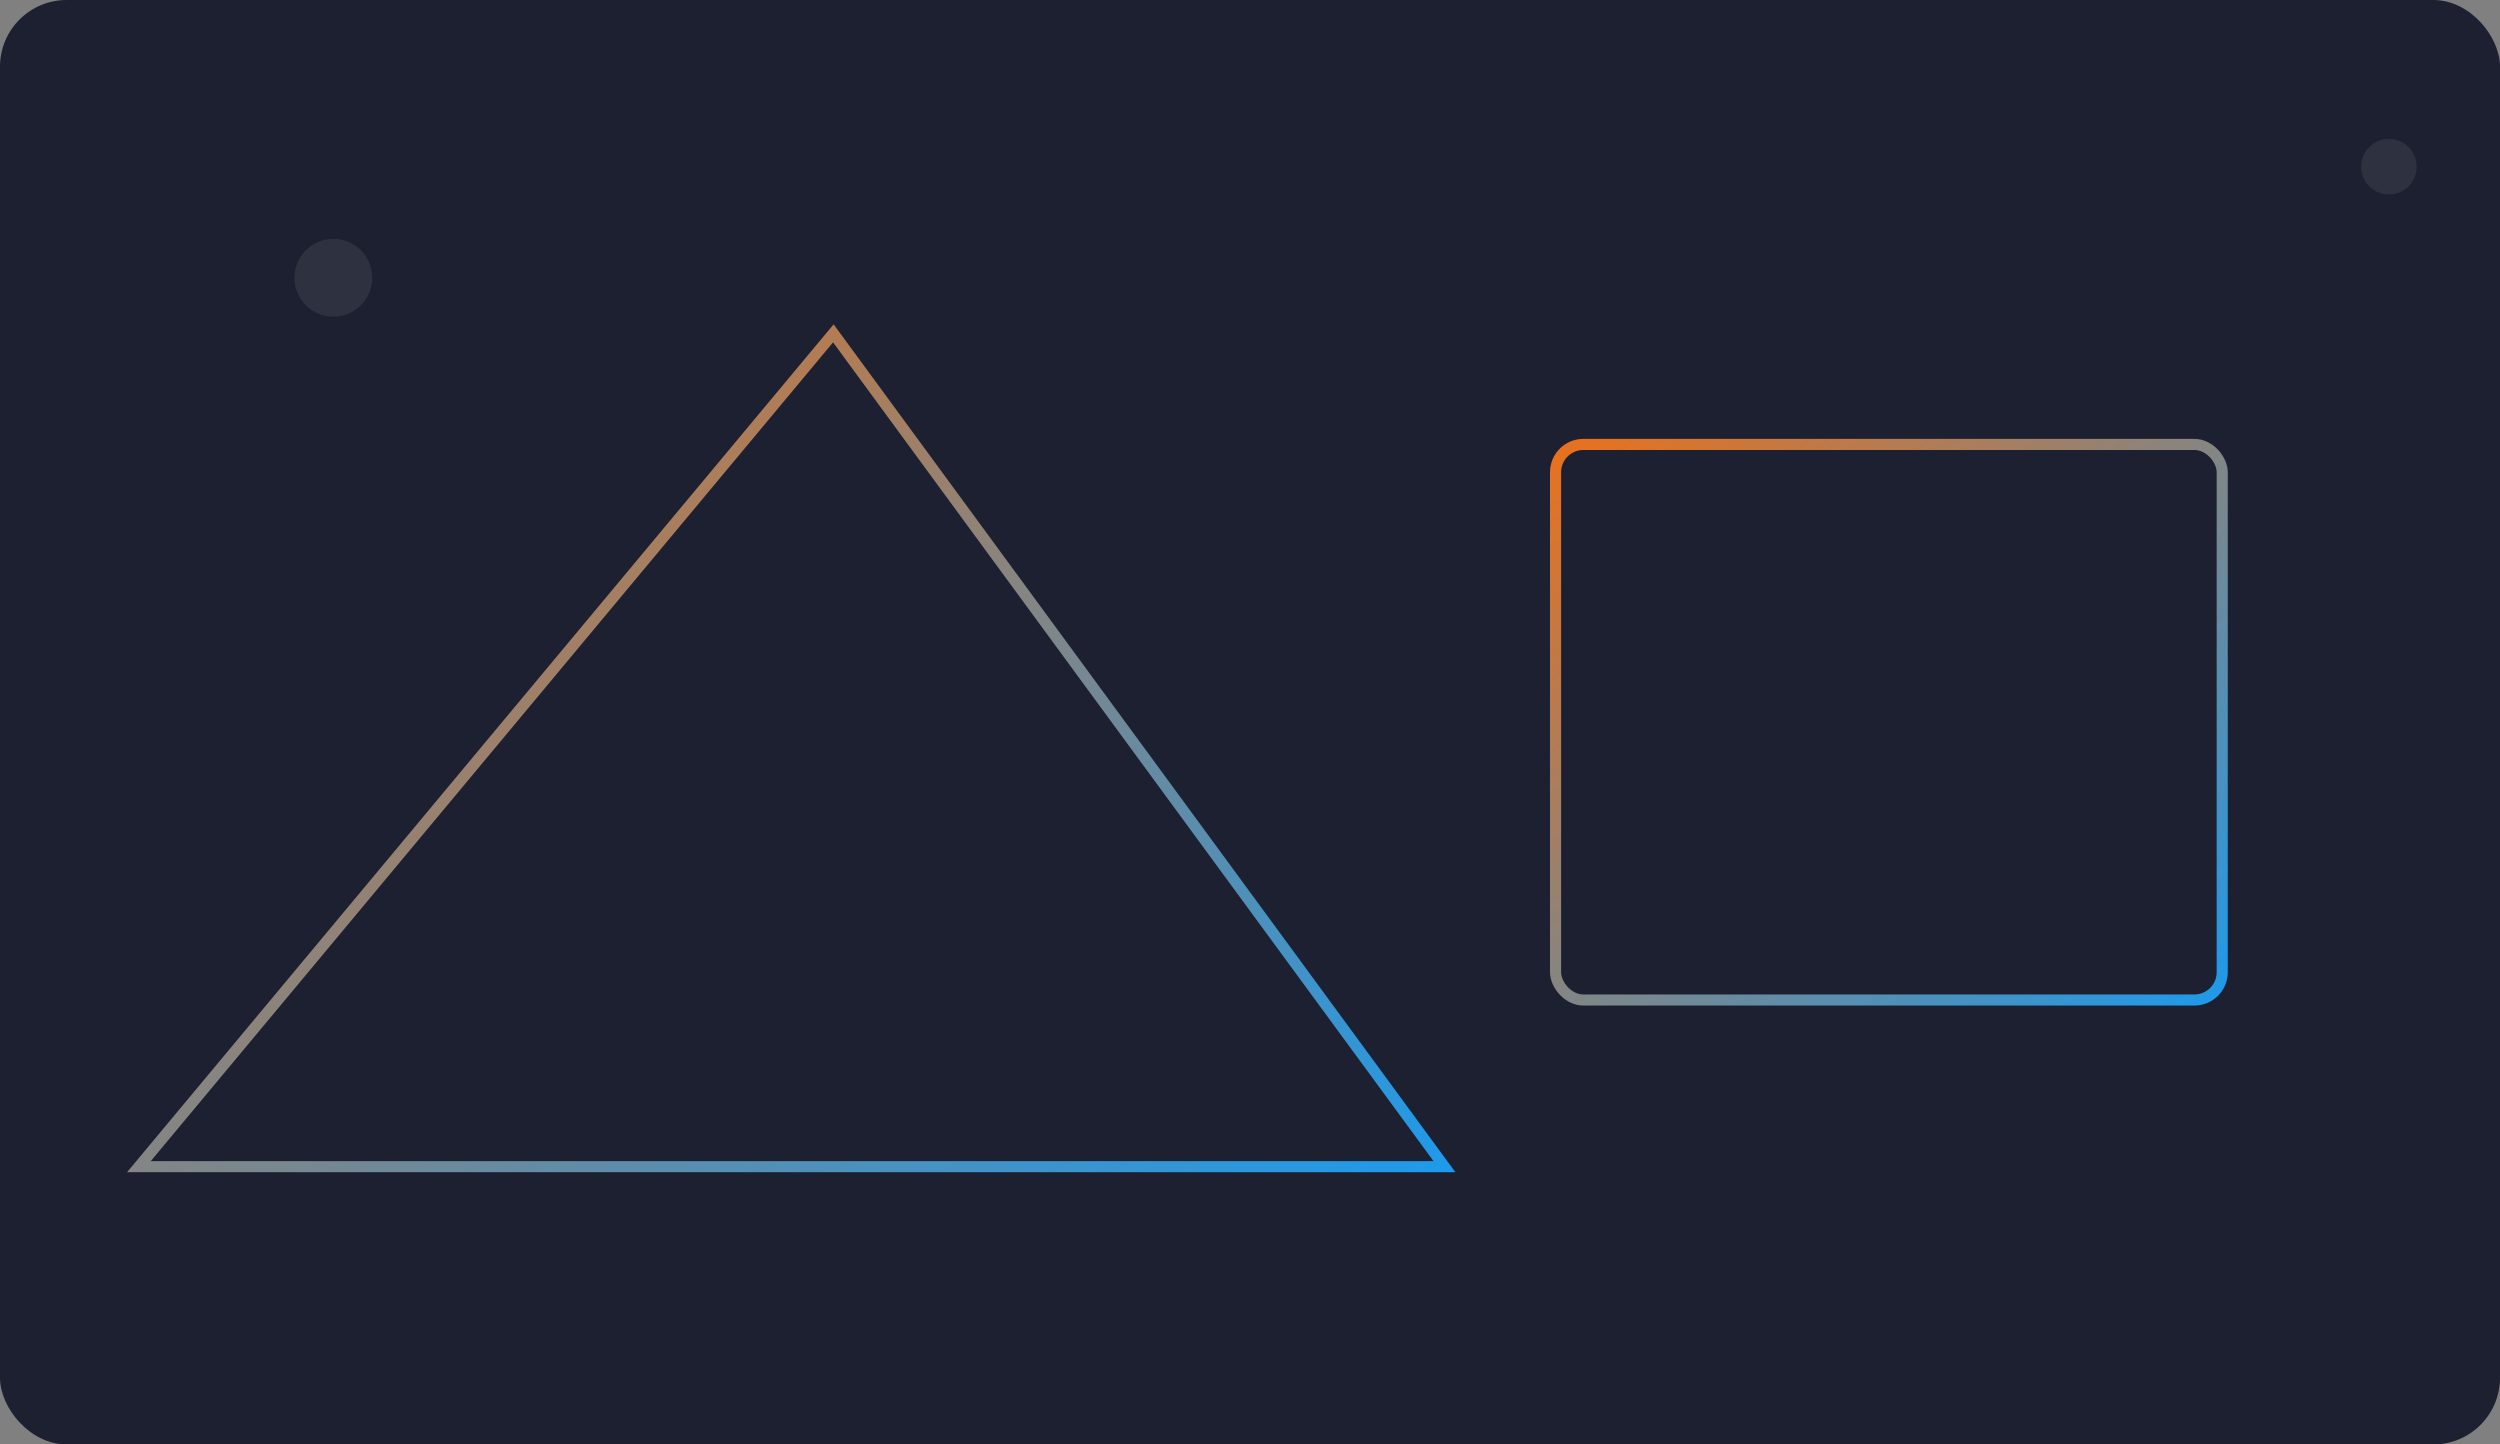 <svg xmlns="http://www.w3.org/2000/svg" viewBox="0 0 900 520">
  <rect x="0" y="0" width="900" height="520" fill="#808080" stroke="none"/>
  <defs><linearGradient id="g" x1="0" y1="0" x2="1" y2="1">
    <stop offset="0" stop-color="#ff7a1a"/><stop offset="1" stop-color="#1ea7ff"/></linearGradient></defs>
  <rect width="900" height="520" rx="24" fill="#1c2030"/>
  <g fill="none" stroke="url(#g)" stroke-width="4" opacity=".9">
    <path d="M50 420 L300 120 L520 420 Z"/>
    <rect x="560" y="160" width="240" height="200" rx="10"/>
  </g>
  <g fill="#fff" opacity=".08">
    <circle cx="120" cy="100" r="14"/><circle cx="860" cy="60" r="10"/>
  </g>
</svg>

